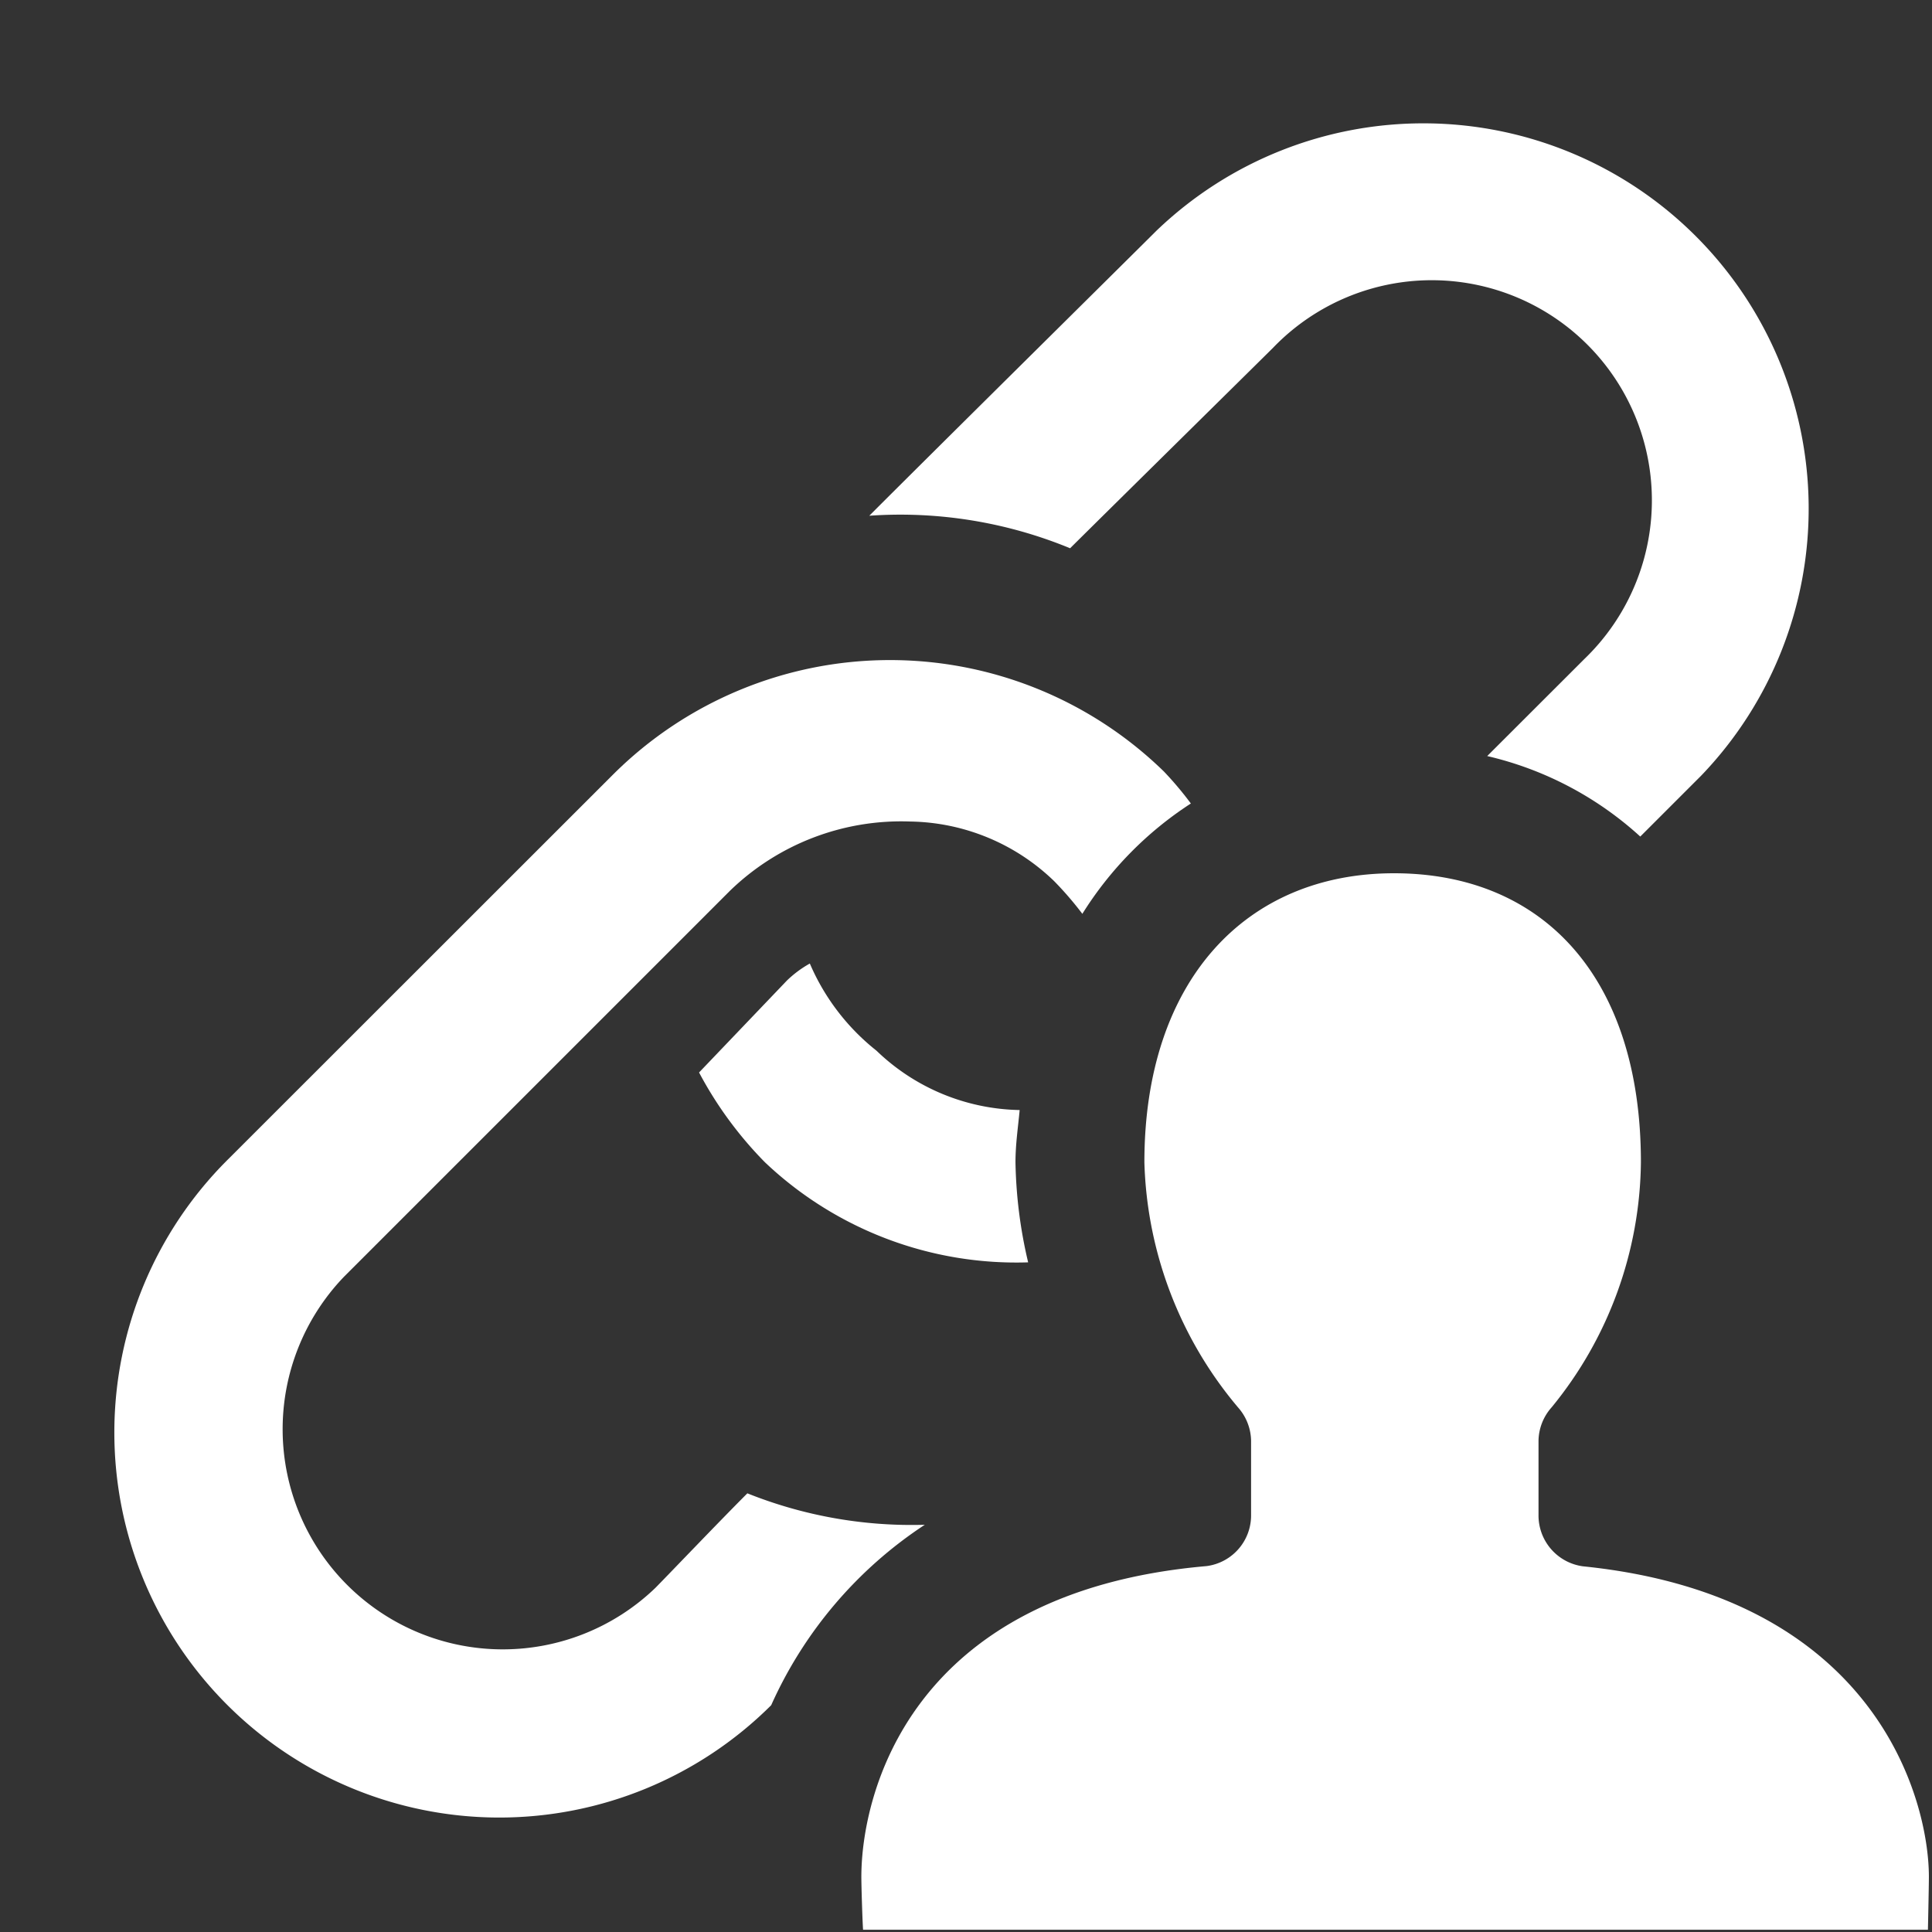 <svg xmlns="http://www.w3.org/2000/svg" height="18" viewBox="0 0 18 18" width="18">
  <rect x="0" y="0" width="18" height="18" fill="#333333" stroke="none"/>
  <defs>
    <style>
      .a {
        fill: #ffffff;
      }
    </style>
  </defs>
  <title>S LinkUser 18 N</title>
  <rect id="Canvas" fill="#ff13dc" opacity="0" width="18" height="18" /><path class="a" d="M8.616,14.206a4.121,4.121,0,0,1-1.653-.293c-.26.26-.75.773-.857.881a2.051,2.051,0,0,1-2.9-2.9L6.8,8.3a2.292,2.292,0,0,1,1.683-.646,1.97,1.97,0,0,1,1.339.556,3.147,3.147,0,0,1,.262.304,3.32,3.32,0,0,1,1.011-1.028,3.207,3.207,0,0,0-.25-.297,3.655,3.655,0,0,0-5.13.024l-3.595,3.593A3.587,3.587,0,0,0,7.185,15.887,3.934,3.934,0,0,1,8.616,14.206Z" />
  <path class="a" d="M11.861,3.24a2.051,2.051,0,1,1,2.9,2.9l-.905.904a3.185,3.185,0,0,1,1.426.75l.568-.568A3.59,3.59,0,0,0,10.774,2.15c-.193.193-2.132,2.111-2.675,2.655a4.15,4.15,0,0,1,1.871.303C10.229,4.85,11.754,3.347,11.861,3.24Z" />
  <path class="a" d="M9.579,11.761a4.337,4.337,0,0,1-.118-.932c0-.169.024-.326.039-.487A1.971,1.971,0,0,1,8.166,9.789a2.08,2.08,0,0,1-.621-.812,1.02,1.02,0,0,0-.214.159l-.818.856a3.582,3.582,0,0,0,.614.837A3.403,3.403,0,0,0,9.579,11.761Z" />
  <path class="a" d="M14.334,14.114V13.421a.479.479,0,0,1,.122-.309,3.659,3.659,0,0,0,.832-2.283c0-1.728-.916-2.693-2.3-2.693s-2.326,1.004-2.326,2.693a3.7,3.7,0,0,0,.872,2.283.479.479,0,0,1,.122.309v.69a.476.476,0,0,1-.415.48c-2.781.242-3.216,2.144-3.216,2.895,0,.084.01.411.016.493h9.921s.009-.41.009-.493c0-.719-.491-2.615-3.223-2.893A.478.478,0,0,1,14.334,14.114Z" />
</svg>